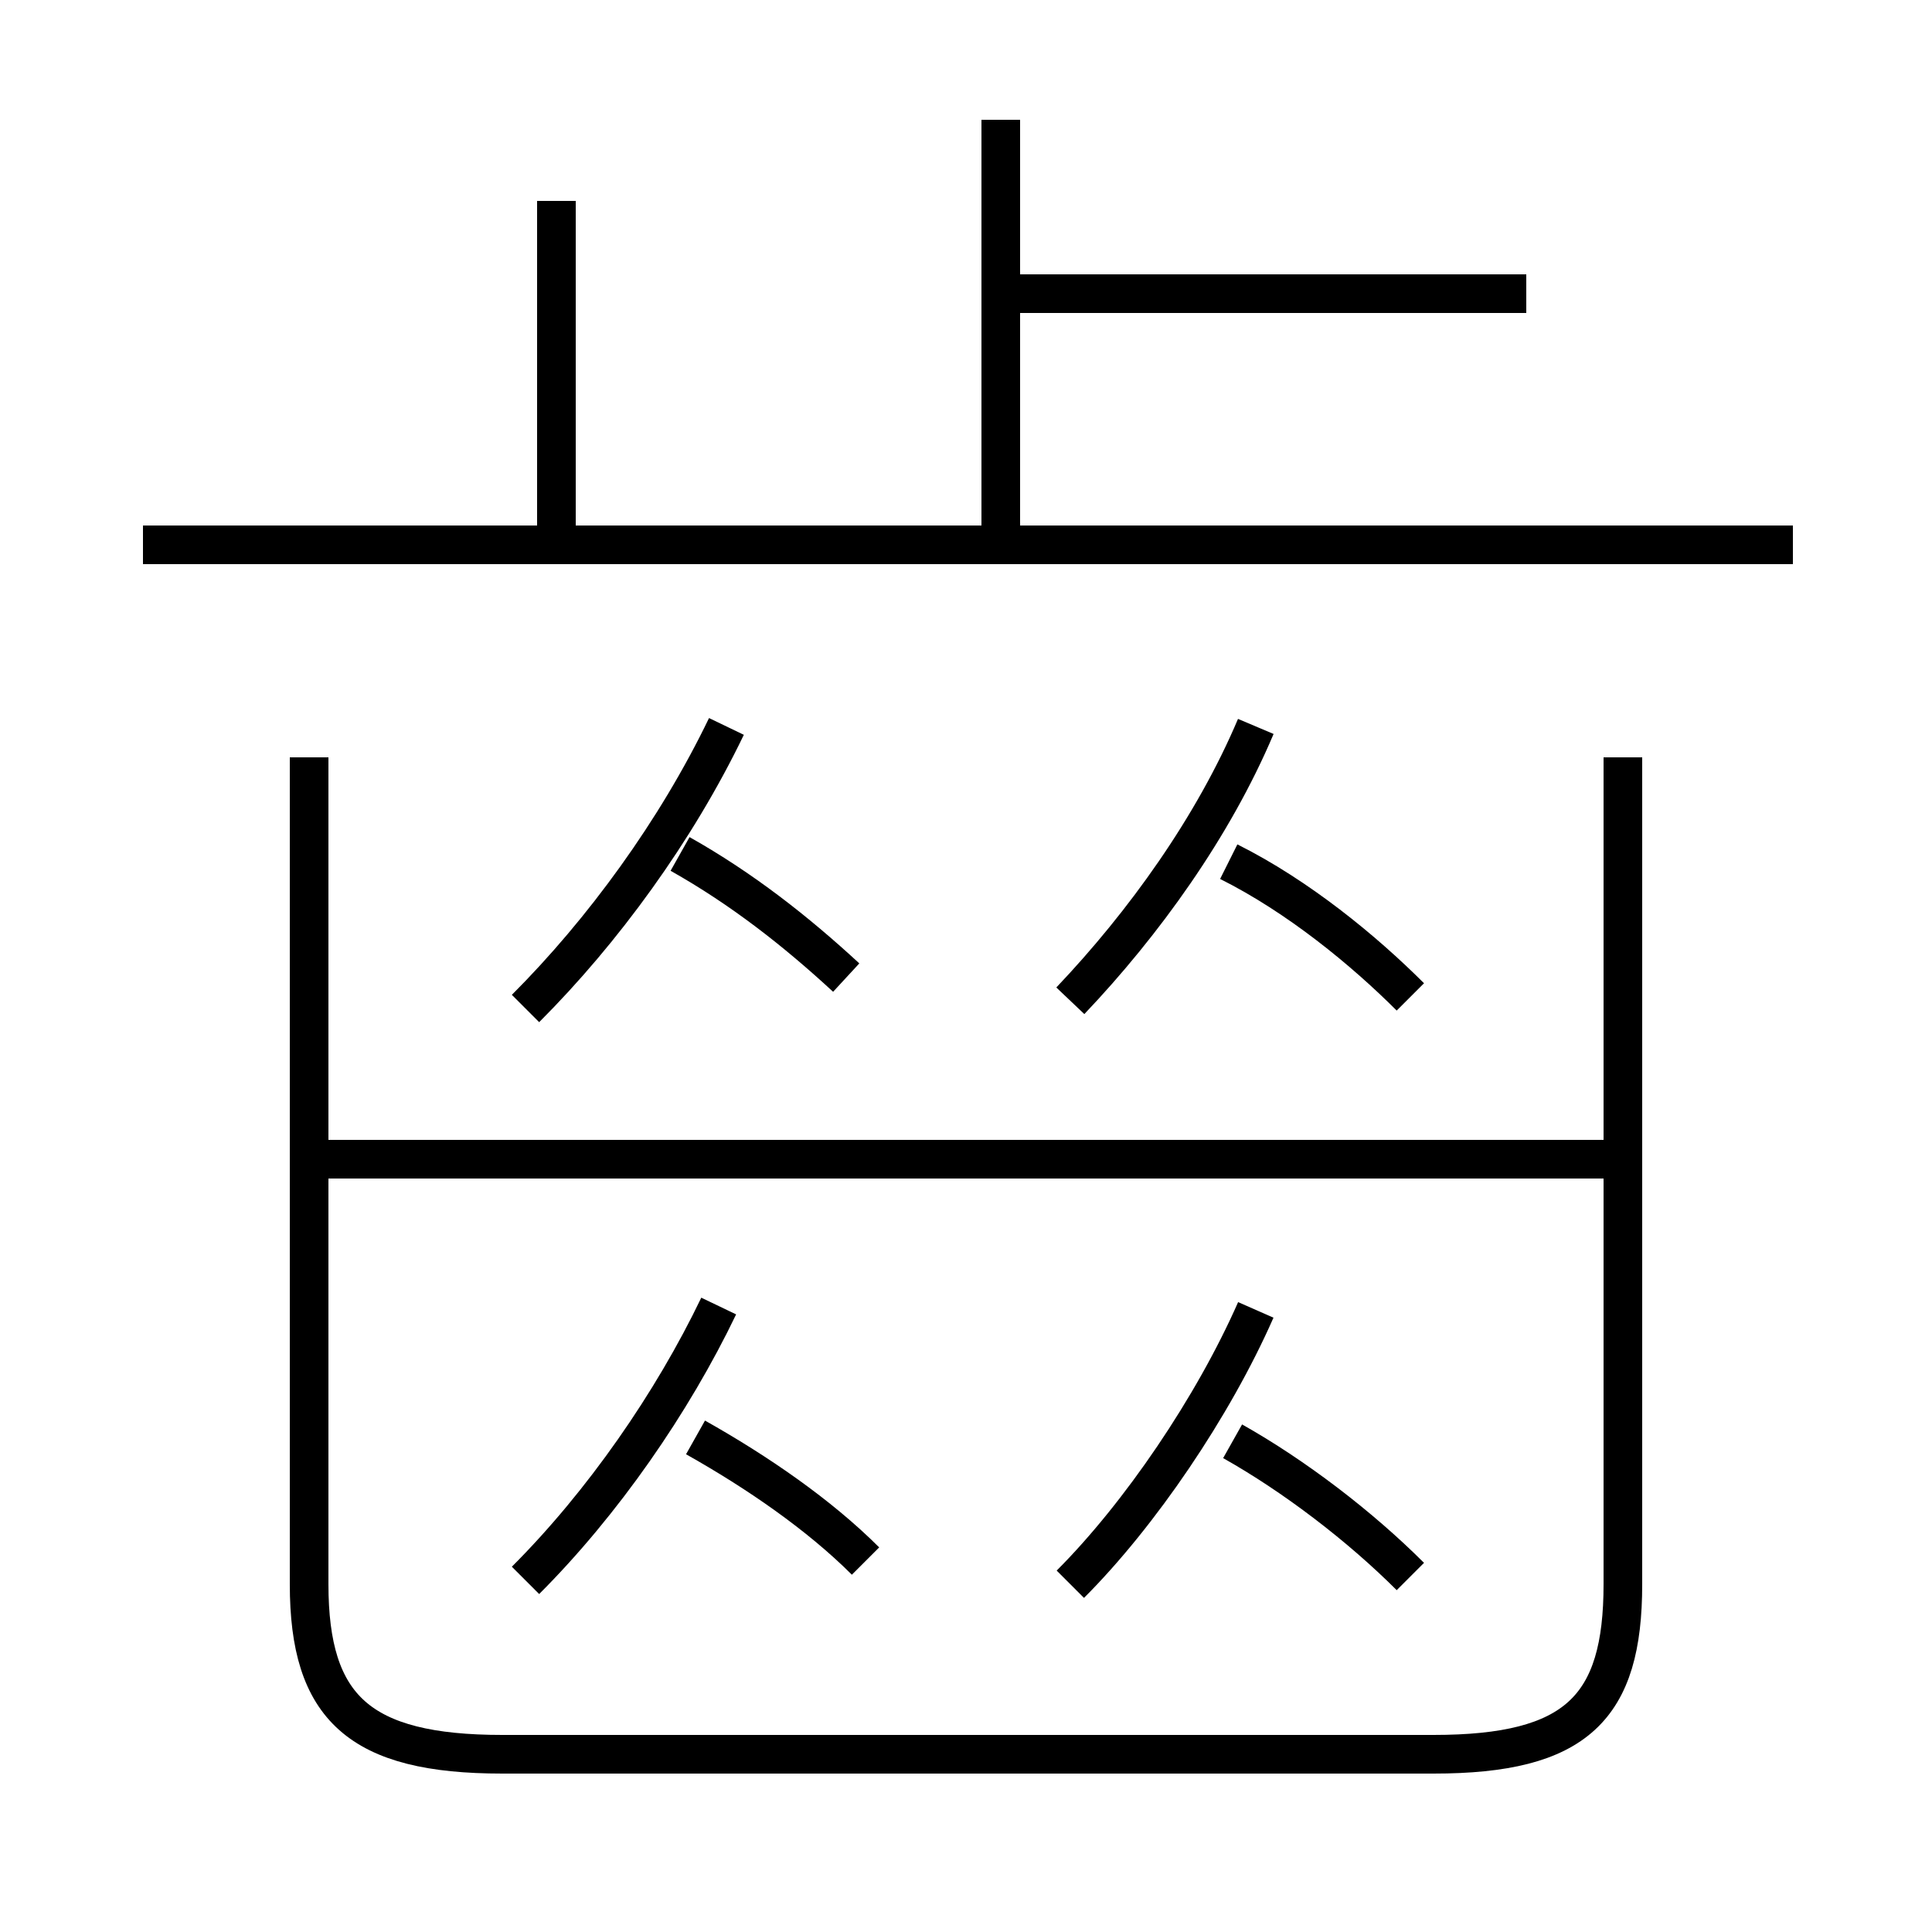 <?xml version='1.0' encoding='utf8'?>
<svg viewBox="0.0 -6.0 50.0 50.0" version="1.1" xmlns="http://www.w3.org/2000/svg">
<rect x="0.0" y="-6.0" width="50.0" height="50.0" fill="#808080" stroke="none"/>
<rect x="-1000" y="-1000" width="2000" height="2000" stroke="white" fill="white"/>
<g style="fill:white;stroke:#000000;  stroke-width:1">
<path d="M 8.0 -24.4 L 8.0 -3.0 C 8.0 0.2 9.3 1.4 13.0 1.4 L 37.1 1.4 C 40.8 1.4 42.0 0.2 42.0 -3.0 L 42.0 -24.4 M 13.6 -3.1 C 15.6 -5.1 17.4 -7.7 18.6 -10.2 M 22.4 -3.6 C 21.2 -4.8 19.6 -5.9 18.0 -6.8 M 27.7 -3.0 C 29.5 -4.8 31.4 -7.6 32.5 -10.1 M 13.6 -17.9 C 15.6 -19.9 17.5 -22.5 18.8 -25.2 M 42.1 -14.0 L 7.9 -14.0 M 36.5 -3.2 C 35.2 -4.5 33.5 -5.8 31.9 -6.7 M 21.9 -18.7 C 20.6 -19.9 19.2 -21.0 17.6 -21.9 M 14.4 -29.9 L 14.4 -38.8 M 27.7 -18.1 C 29.6 -20.1 31.4 -22.6 32.5 -25.2 M 36.5 -18.2 C 35.3 -19.4 33.6 -20.8 31.8 -21.7 M 46.4 -29.9 L 3.7 -29.9 M 25.9 -29.9 L 25.9 -40.9 M 39.5 -36.4 L 26.1 -36.4" transform="translate(0.0 38.0)" />
</g>
</svg>
